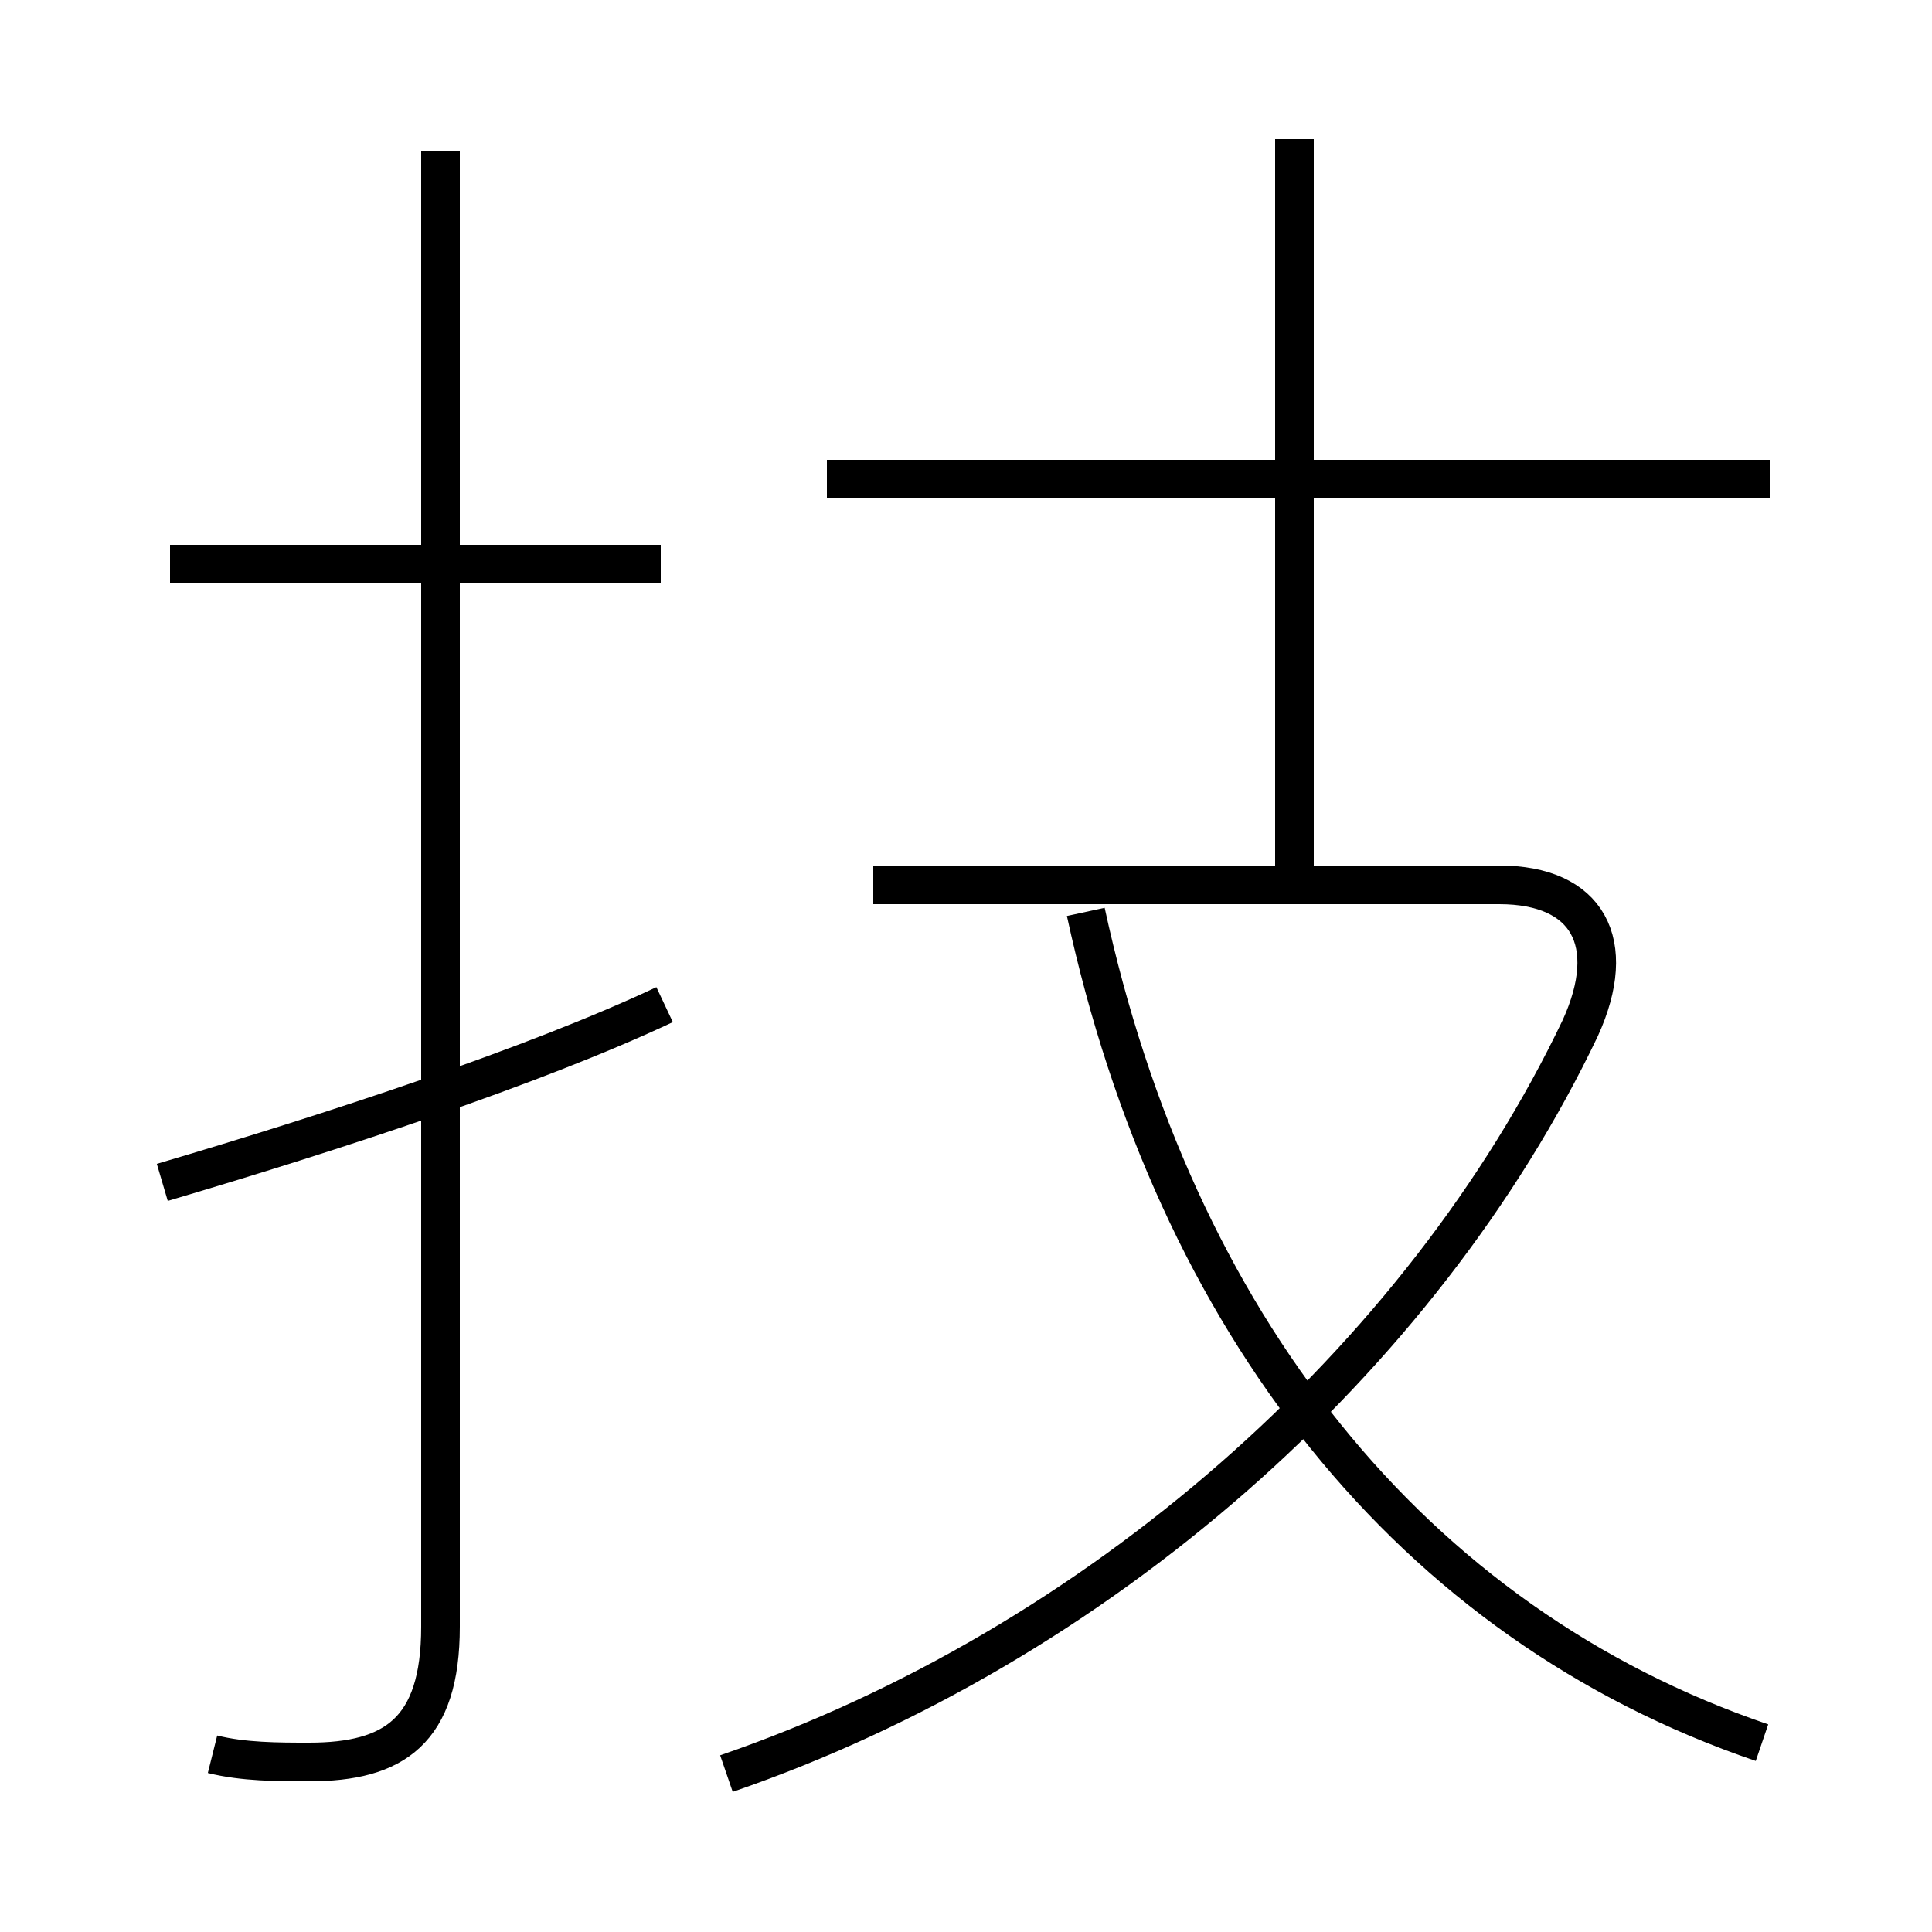 <?xml version='1.0' encoding='utf8'?>
<svg viewBox="0.0 -6.0 50.0 50.0" version="1.1" xmlns="http://www.w3.org/2000/svg">
<rect x="0.0" y="-6.0" width="50.0" height="50.0" fill="#808080" stroke="none"/>
<rect x="-1000" y="-1000" width="2000" height="2000" stroke="white" fill="white"/>
<g style="fill:white;stroke:#000000;  stroke-width:1">
<path d="M 5.5 1.4 C 6.3 1.6 7.2 1.6 8.0 1.6 C 10.2 1.6 11.4 0.8 11.4 -1.9 L 11.4 -40.1 M 4.2 -13.4 C 8.6 -14.7 13.8 -16.4 17.2 -18.0 M 18.8 1.9 C 28.4 -1.4 36.8 -8.8 40.9 -17.4 C 41.9 -19.6 41.1 -21.1 38.8 -21.1 L 22.6 -21.1 M 17.1 -29.4 L 4.4 -29.4 M 45.6 1.1 C 36.5 -2.0 30.4 -9.8 28.1 -20.4 M 45.8 -31.6 L 21.4 -31.6 M 33.5 -21.4 L 33.5 -40.4" transform="translate(0.0 38.0)" />
</g>
</svg>